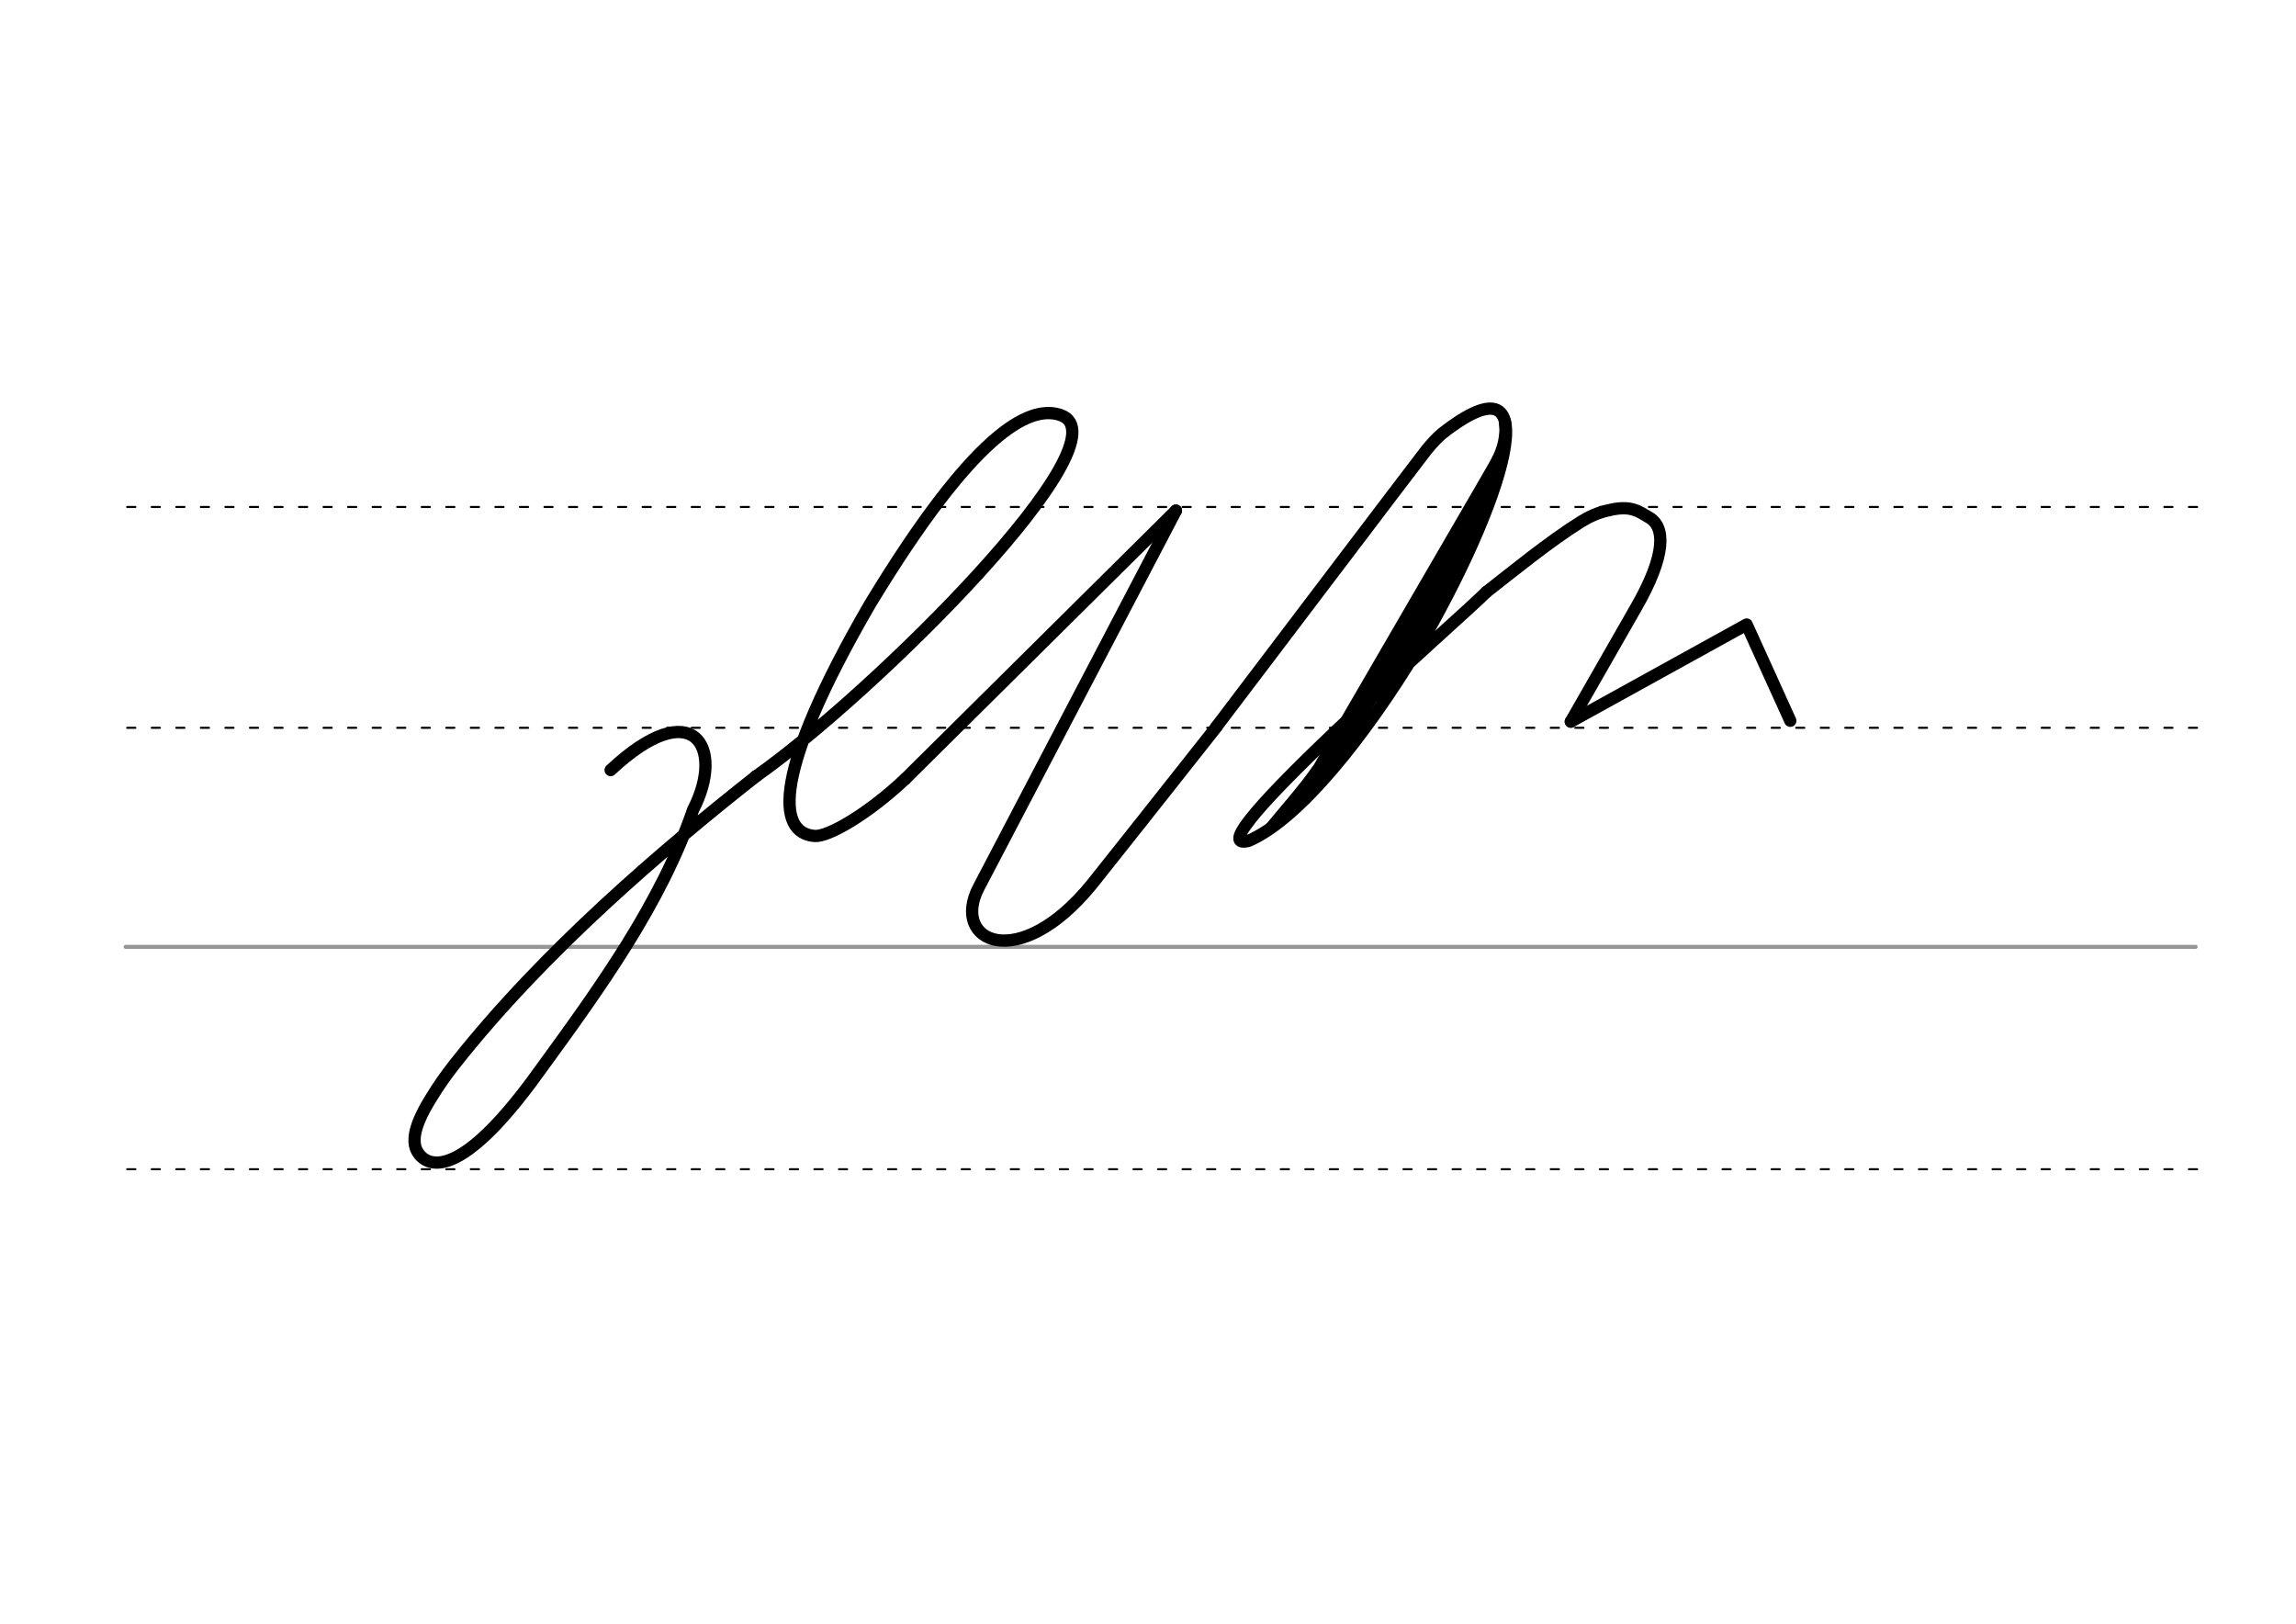 <svg height="210mm" viewBox="0 0 1052.4 744.1" width="297mm" xmlns="http://www.w3.org/2000/svg">
 <g fill="none" stroke-linecap="round">
  <g transform="translate(0 -308.268)">
   <path d="m57.6 742.2h948.8" stroke="#969696" stroke-width="1.875"/>
   <g stroke="#000" stroke-dasharray="3.75 7.5" stroke-miterlimit="2" stroke-width=".938">
    <path d="m58.3 844.1h948.8"/>
    <path d="m58.3 641.8h948.8"/>
    <path d="m58.3 540.6h948.8"/>
   </g>
  </g>
  <g stroke="#000" stroke-linejoin="round">
   <g stroke-width="5.625">
    <path d="m346.6 355.7c-42.9 33.8-97.4 80.2-138.3 132.1-4 5.1-7.5 10.1-10.4 14.9-7.5 11.9-8.4 18.2-7.7 22.1.9 5.7 14 26.4 57.5-34.6 26.9-36.9 55.3-76.1 70-119.1 14.7-28.4.3-53.8-37.8-18.2"/>
    <path d="m346.6 355.7c53.7-37.8 171.5-154.5 139.5-165.5-14.6-5-40.2 8.9-87.4 86.8-44.5 76.8-42.9 104.8-25.3 106.1 6.3.5 24.5-10.1 41.5-26.1"/>
    <path d="m539 234-90.4 172.7c-13 24.9 18.2 39.9 51.9-1.5 10.7-13.4 32.7-41.2 57.1-72.1"/>
    <path d="m557.6 333s93.9-123.9 96.1-126.6c2.6-3.2 5-5.8 7.4-7.8 51.1-39.9 27.3 33.2-11.4 99-24.1 39.8-54.2 77.7-77.3 87.7-29.2 7.8 99-103.7 108.9-114"/>
    <path d="m688.9 206.8-91.7 157.9"/>
   </g>
   <path d="m683.2 223.1-73 125.6" stroke-width="8.438"/>
   <path d="m580.4 380.6c6.6-8.2 16.4-19.1 22.5-27.9" stroke-width="3.75"/>
   <g stroke-width="5.625">
    <path d="m672.1 250.7-40.2 67.9"/>
    <path d="m689.8 193.2c.1 1.7.4 3.7.2 5.2-.8 10.6-5.9 15.6-13.7 31.8"/>
    <path d="m681.3 271.3c11.7-9.1 28.6-23 43.5-32.3 3.9-2.4 8-4.2 12.3-5.1 10.7-2.7 14.3.7 18.7 3.2 7.6 4.3 8 17.2-6 41.5l-29.8 52.1"/>
    <path d="m539 234-124.1 123"/>
    <path d="m720 330.7 80.6-44.5 20 44.1"/>
   </g>
  </g>
 </g>
</svg>
